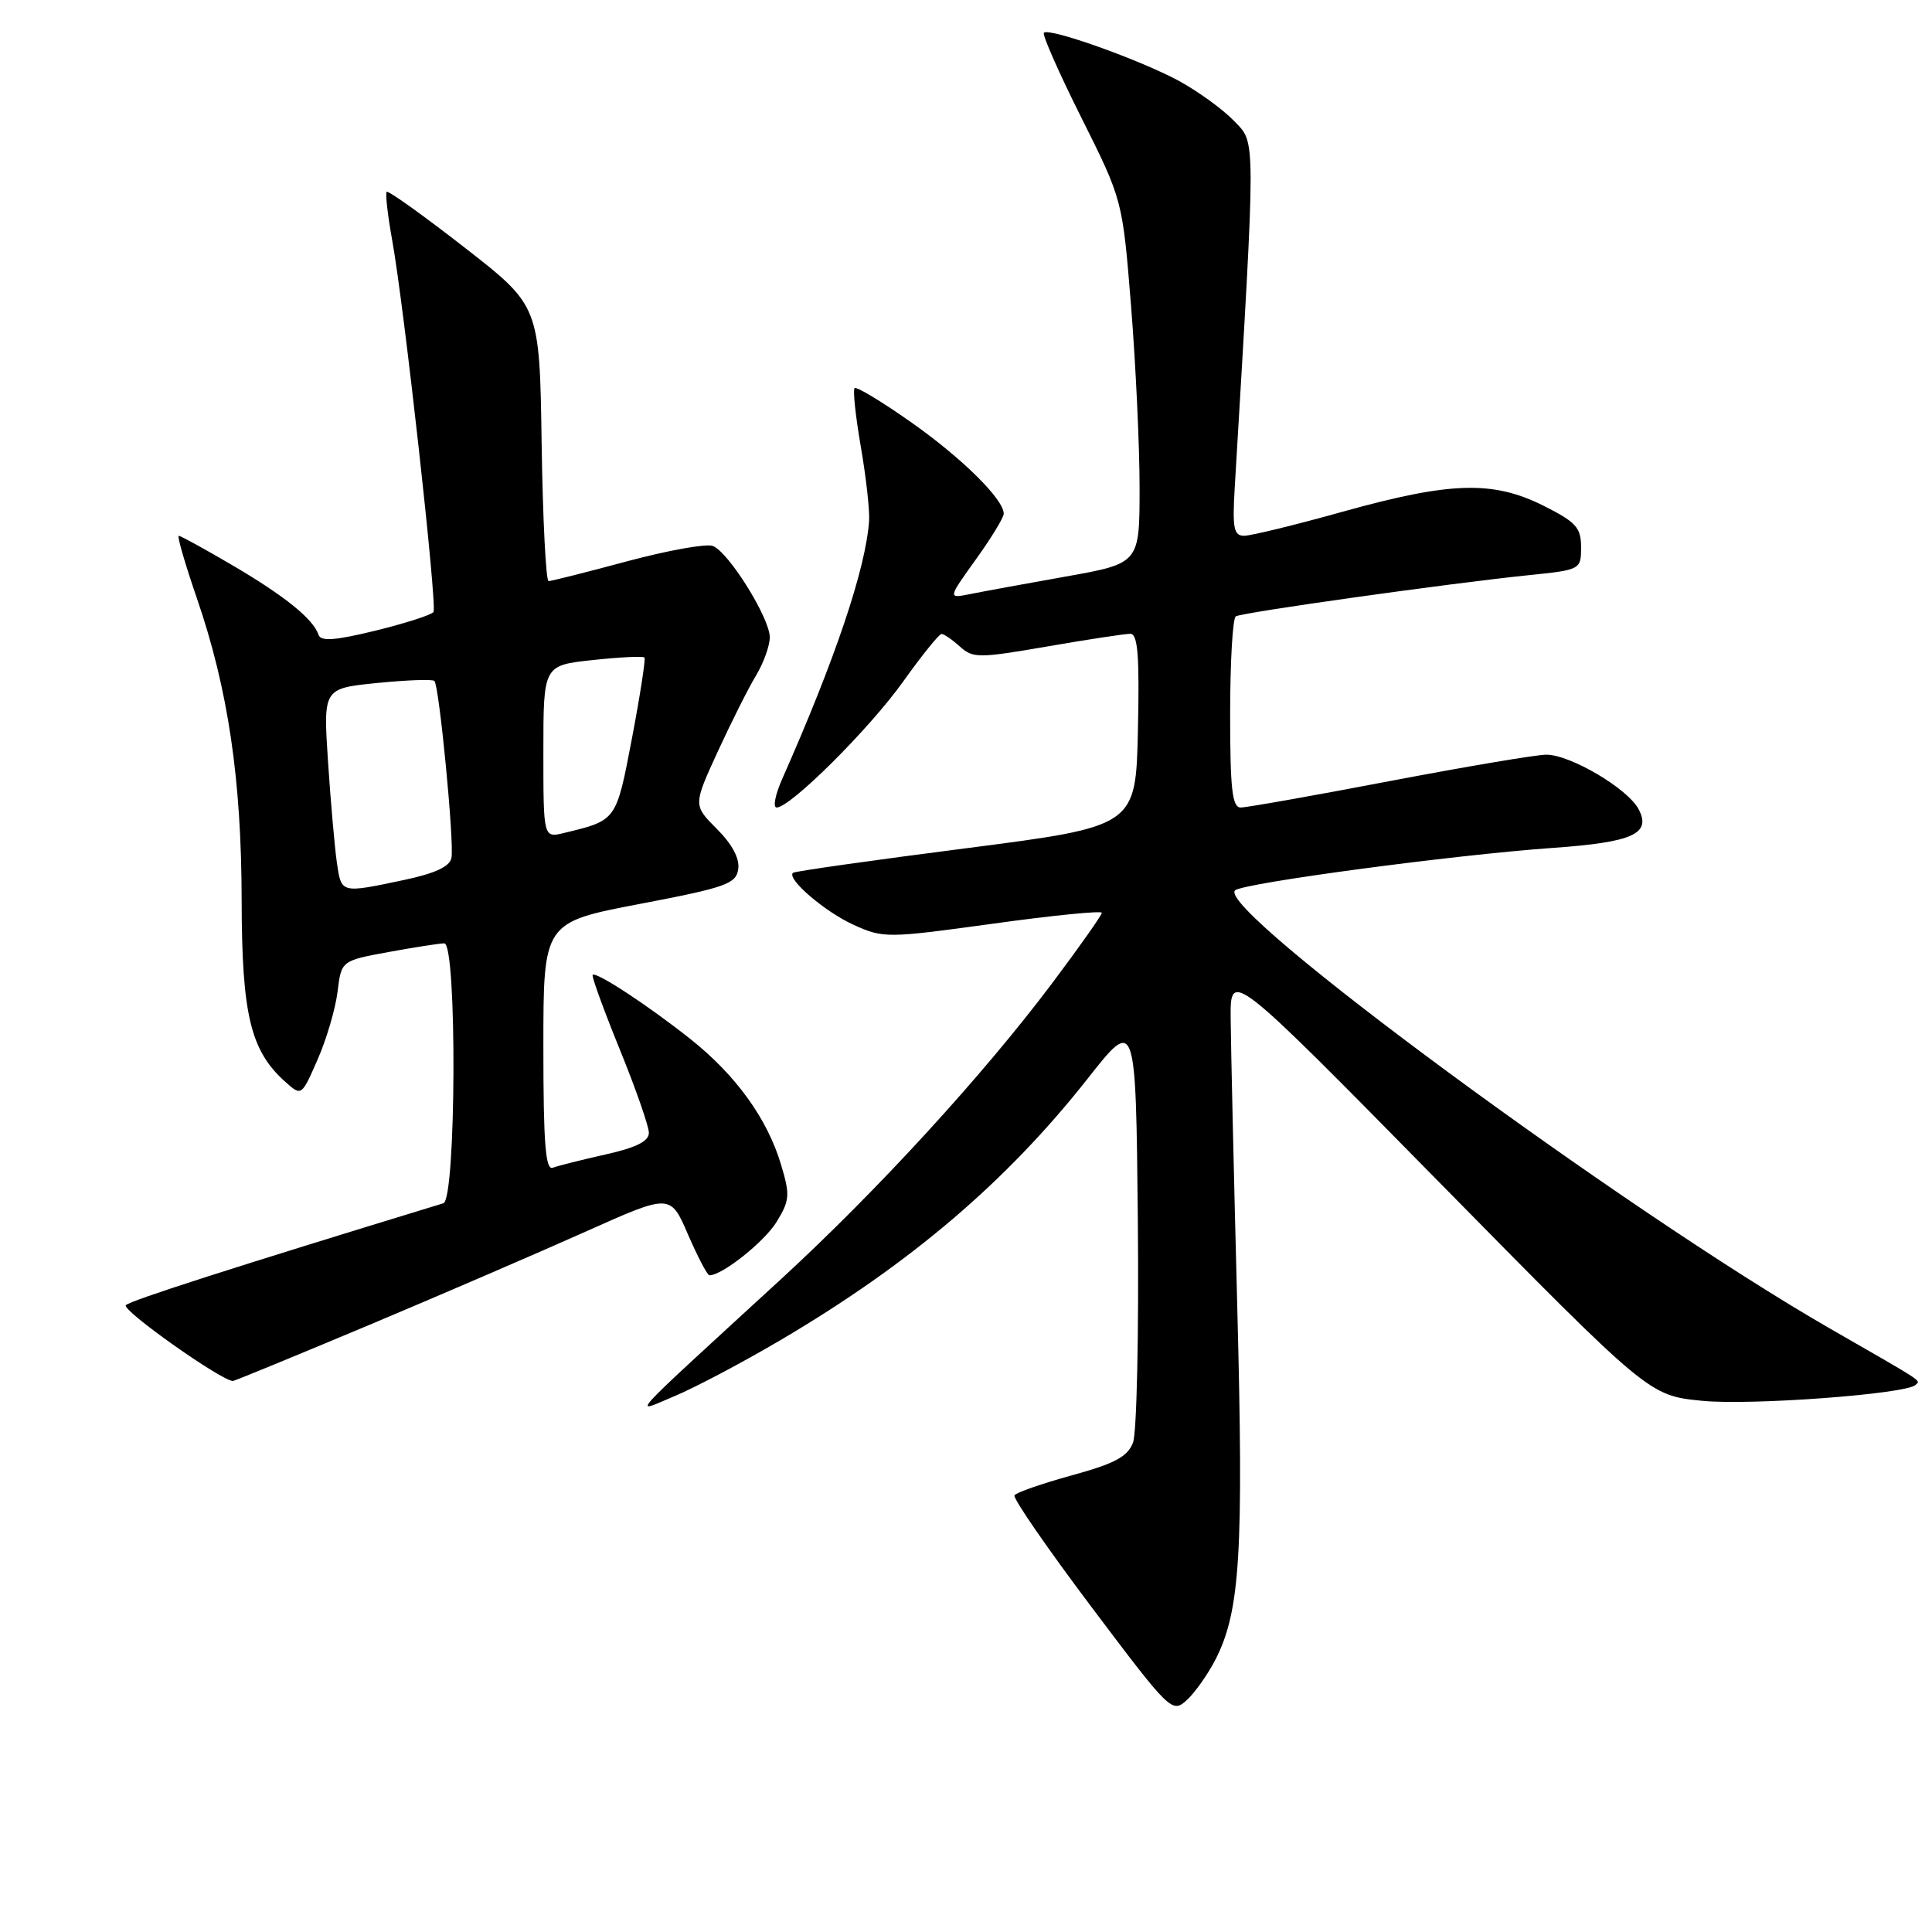 <?xml version="1.0" encoding="UTF-8" standalone="no"?>
<!DOCTYPE svg PUBLIC "-//W3C//DTD SVG 1.1//EN" "http://www.w3.org/Graphics/SVG/1.1/DTD/svg11.dtd" >
<svg xmlns="http://www.w3.org/2000/svg" xmlns:xlink="http://www.w3.org/1999/xlink" version="1.1" viewBox="0 0 256 256">
 <g >
 <path fill="currentColor"
d=" M 161.07 219.87 C 164.33 213.48 164.80 205.82 163.94 173.00 C 163.49 155.68 163.10 138.57 163.07 135.00 C 163.01 128.50 163.01 128.50 190.76 156.71 C 218.50 184.91 218.50 184.91 225.50 185.61 C 231.92 186.26 252.61 184.72 253.82 183.51 C 254.47 182.86 255.31 183.41 242.50 176.05 C 215.27 160.39 161.06 120.47 163.65 117.98 C 164.66 117.02 192.68 113.27 205.77 112.35 C 216.37 111.60 218.86 110.48 217.11 107.20 C 215.65 104.47 208.07 100.00 204.90 100.00 C 203.57 100.00 194.23 101.58 184.14 103.50 C 174.06 105.43 165.17 107.00 164.40 107.00 C 163.27 107.00 163.00 104.56 163.00 94.56 C 163.00 87.72 163.34 81.91 163.75 81.67 C 164.60 81.15 191.86 77.32 202.50 76.22 C 209.45 75.51 209.50 75.48 209.50 72.50 C 209.50 69.90 208.83 69.17 204.50 67.00 C 197.80 63.66 192.23 63.82 178.00 67.78 C 171.68 69.55 165.76 70.99 164.87 70.99 C 163.49 71.00 163.29 70.02 163.60 64.75 C 166.43 17.24 166.43 19.06 163.53 16.04 C 162.06 14.50 158.75 12.10 156.18 10.70 C 151.03 7.92 139.03 3.64 138.32 4.34 C 138.08 4.59 140.32 9.67 143.31 15.64 C 148.74 26.50 148.74 26.50 149.87 40.53 C 150.49 48.25 151.00 59.09 151.00 64.61 C 151.00 74.65 151.00 74.65 141.25 76.39 C 135.89 77.34 130.17 78.39 128.54 78.72 C 125.59 79.31 125.59 79.31 129.29 74.15 C 131.33 71.32 133.00 68.58 133.00 68.07 C 133.00 66.15 127.41 60.64 120.67 55.91 C 116.82 53.20 113.48 51.19 113.24 51.43 C 112.99 51.67 113.37 55.16 114.06 59.18 C 114.76 63.21 115.25 67.62 115.16 69.00 C 114.72 75.35 110.68 87.34 103.63 103.25 C 102.72 105.31 102.39 107.00 102.91 107.00 C 104.73 107.00 115.19 96.59 119.65 90.34 C 122.14 86.85 124.44 84.00 124.76 84.00 C 125.08 84.00 126.17 84.75 127.19 85.67 C 128.91 87.23 129.67 87.23 138.77 85.66 C 144.12 84.73 149.08 83.98 149.78 83.98 C 150.77 84.00 151.00 86.92 150.78 96.75 C 150.50 109.50 150.50 109.50 128.00 112.40 C 115.62 113.99 105.31 115.45 105.08 115.65 C 104.17 116.42 109.32 120.84 113.14 122.56 C 117.05 124.33 117.59 124.32 131.59 122.39 C 139.51 121.29 146.00 120.65 146.00 120.95 C 146.00 121.25 143.05 125.44 139.44 130.25 C 130.26 142.47 116.25 157.77 103.46 169.52 C 82.38 188.88 83.79 187.33 89.39 184.99 C 92.08 183.87 98.38 180.54 103.39 177.59 C 120.58 167.47 133.35 156.60 144.14 142.90 C 150.50 134.82 150.50 134.82 150.77 161.81 C 150.91 176.64 150.63 189.85 150.13 191.15 C 149.42 193.02 147.72 193.93 142.03 195.49 C 138.07 196.58 134.64 197.77 134.42 198.14 C 134.19 198.51 138.78 205.17 144.63 212.94 C 155.04 226.77 155.30 227.04 157.24 225.29 C 158.32 224.30 160.05 221.87 161.07 219.87 Z  M 48.86 175.59 C 58.56 171.51 71.52 165.92 77.66 163.17 C 88.83 158.17 88.83 158.17 91.16 163.57 C 92.45 166.54 93.72 168.97 94.00 168.98 C 95.66 169.02 101.31 164.53 102.92 161.88 C 104.65 159.05 104.70 158.33 103.48 154.28 C 101.66 148.21 97.49 142.45 91.50 137.69 C 85.88 133.23 78.96 128.69 78.53 129.18 C 78.37 129.36 79.98 133.78 82.10 139.00 C 84.23 144.22 85.97 149.22 85.98 150.09 C 85.99 151.22 84.32 152.06 80.25 152.97 C 77.09 153.68 73.94 154.47 73.25 154.73 C 72.28 155.11 72.00 151.50 72.00 138.72 C 72.00 122.22 72.00 122.22 84.75 119.78 C 96.18 117.60 97.53 117.12 97.82 115.17 C 98.03 113.77 97.02 111.86 94.99 109.84 C 91.85 106.69 91.85 106.69 95.10 99.60 C 96.90 95.69 99.18 91.15 100.18 89.50 C 101.18 87.85 101.99 85.58 102.00 84.45 C 102.00 81.89 96.55 73.15 94.45 72.34 C 93.59 72.01 88.49 72.93 83.11 74.37 C 77.73 75.82 73.04 77.00 72.69 77.00 C 72.34 77.00 71.92 68.80 71.77 58.77 C 71.50 40.54 71.50 40.54 61.56 32.80 C 56.09 28.54 51.45 25.22 51.24 25.42 C 51.04 25.63 51.37 28.52 51.97 31.85 C 53.53 40.45 57.96 80.26 57.44 81.09 C 57.21 81.47 53.77 82.57 49.81 83.55 C 44.35 84.88 42.51 85.02 42.20 84.10 C 41.50 82.01 37.74 78.98 30.83 74.92 C 27.15 72.76 23.95 71.00 23.69 71.00 C 23.44 71.00 24.52 74.71 26.08 79.25 C 30.23 91.32 32.00 103.27 32.02 119.38 C 32.05 134.49 33.20 139.26 37.84 143.38 C 39.95 145.26 39.96 145.25 42.09 140.38 C 43.27 137.70 44.45 133.66 44.73 131.40 C 45.23 127.30 45.23 127.30 51.48 126.15 C 54.92 125.52 58.24 125.00 58.87 125.00 C 60.57 125.00 60.45 158.92 58.75 159.44 C 31.11 167.88 17.33 172.30 16.68 172.94 C 16.04 173.57 29.26 182.92 30.86 182.99 C 31.06 182.99 39.16 179.66 48.86 175.59 Z  M 44.63 114.25 C 44.34 112.19 43.81 106.16 43.46 100.86 C 42.83 91.22 42.83 91.22 49.97 90.50 C 53.90 90.11 57.32 89.98 57.56 90.23 C 58.20 90.86 60.21 111.68 59.82 113.67 C 59.60 114.83 57.66 115.73 53.50 116.61 C 45.10 118.38 45.24 118.41 44.63 114.25 Z  M 72.00 99.60 C 72.00 88.16 72.00 88.16 78.55 87.46 C 82.15 87.07 85.23 86.92 85.40 87.13 C 85.56 87.33 84.82 92.14 83.74 97.82 C 81.64 108.81 81.73 108.68 74.75 110.37 C 72.00 111.04 72.00 111.04 72.00 99.60 Z "/>
</g>
</svg>